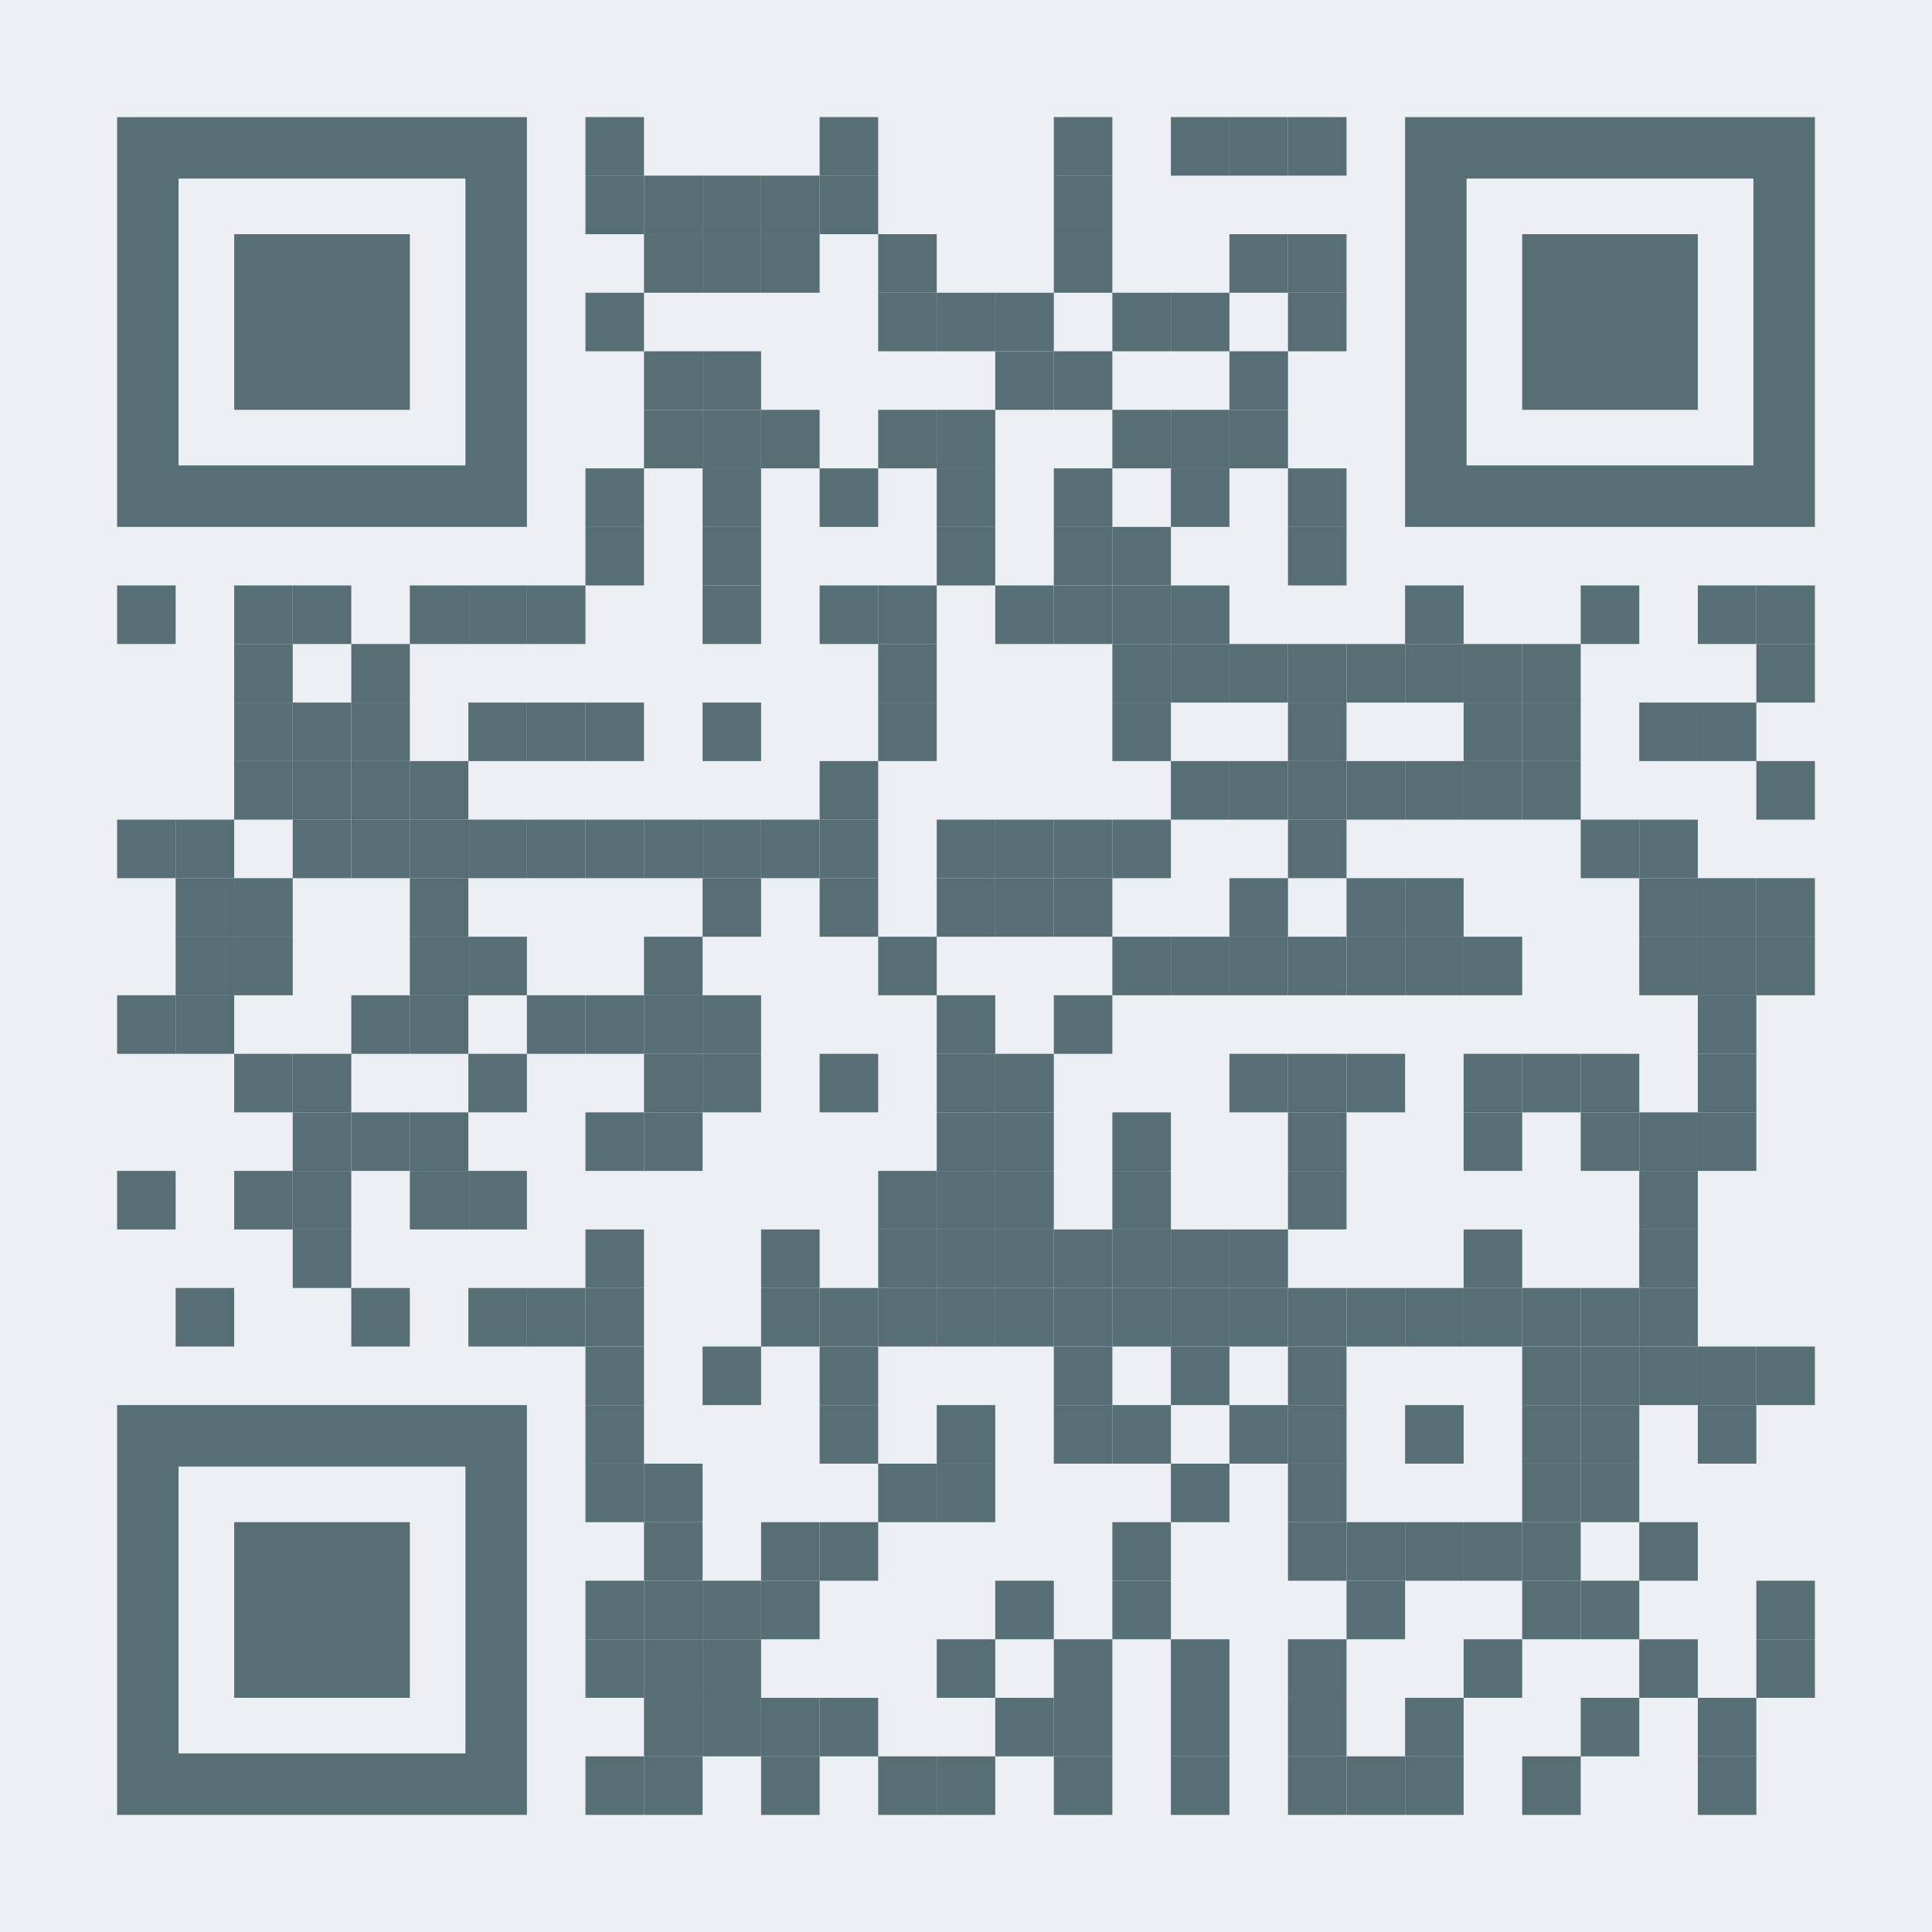 <?xml version="1.0" encoding="utf-8"?>
<!DOCTYPE svg PUBLIC "-//W3C//DTD SVG 1.1//EN" "http://www.w3.org/Graphics/SVG/1.1/DTD/svg11.dtd">
<svg version="1.1" id="Layer_1" xmlns="http://www.w3.org/2000/svg" xmlns:xlink="http://www.w3.org/1999/xlink" x="0px" y="0px"
width="1155px" height="1155px" viewBox="0 0 1155 1155" enable-background="new 0 0 1155 1155" xml:space="preserve">
<rect x="0" y="0" width="1155" height="1155" fill="rgb(236,240,244)" /><g transform="translate(70,70)"><g transform="translate(280,0) scale(0.35,0.35)"><g transform="" style="fill: rgb(88, 110, 117);">
<rect width="100" height="100"/>
</g></g><g transform="translate(420,0) scale(0.35,0.35)"><g transform="" style="fill: rgb(88, 110, 117);">
<rect width="100" height="100"/>
</g></g><g transform="translate(560,0) scale(0.35,0.35)"><g transform="" style="fill: rgb(88, 110, 117);">
<rect width="100" height="100"/>
</g></g><g transform="translate(630,0) scale(0.35,0.35)"><g transform="" style="fill: rgb(88, 110, 117);">
<rect width="100" height="100"/>
</g></g><g transform="translate(665,0) scale(0.35,0.35)"><g transform="" style="fill: rgb(88, 110, 117);">
<rect width="100" height="100"/>
</g></g><g transform="translate(700,0) scale(0.35,0.35)"><g transform="" style="fill: rgb(88, 110, 117);">
<rect width="100" height="100"/>
</g></g><g transform="translate(280,35) scale(0.35,0.35)"><g transform="" style="fill: rgb(88, 110, 117);">
<rect width="100" height="100"/>
</g></g><g transform="translate(315,35) scale(0.35,0.35)"><g transform="" style="fill: rgb(88, 110, 117);">
<rect width="100" height="100"/>
</g></g><g transform="translate(350,35) scale(0.35,0.35)"><g transform="" style="fill: rgb(88, 110, 117);">
<rect width="100" height="100"/>
</g></g><g transform="translate(385,35) scale(0.35,0.35)"><g transform="" style="fill: rgb(88, 110, 117);">
<rect width="100" height="100"/>
</g></g><g transform="translate(420,35) scale(0.35,0.35)"><g transform="" style="fill: rgb(88, 110, 117);">
<rect width="100" height="100"/>
</g></g><g transform="translate(560,35) scale(0.35,0.35)"><g transform="" style="fill: rgb(88, 110, 117);">
<rect width="100" height="100"/>
</g></g><g transform="translate(315,70) scale(0.35,0.35)"><g transform="" style="fill: rgb(88, 110, 117);">
<rect width="100" height="100"/>
</g></g><g transform="translate(350,70) scale(0.35,0.35)"><g transform="" style="fill: rgb(88, 110, 117);">
<rect width="100" height="100"/>
</g></g><g transform="translate(385,70) scale(0.35,0.35)"><g transform="" style="fill: rgb(88, 110, 117);">
<rect width="100" height="100"/>
</g></g><g transform="translate(455,70) scale(0.35,0.35)"><g transform="" style="fill: rgb(88, 110, 117);">
<rect width="100" height="100"/>
</g></g><g transform="translate(560,70) scale(0.35,0.35)"><g transform="" style="fill: rgb(88, 110, 117);">
<rect width="100" height="100"/>
</g></g><g transform="translate(665,70) scale(0.35,0.35)"><g transform="" style="fill: rgb(88, 110, 117);">
<rect width="100" height="100"/>
</g></g><g transform="translate(700,70) scale(0.35,0.35)"><g transform="" style="fill: rgb(88, 110, 117);">
<rect width="100" height="100"/>
</g></g><g transform="translate(280,105) scale(0.35,0.35)"><g transform="" style="fill: rgb(88, 110, 117);">
<rect width="100" height="100"/>
</g></g><g transform="translate(455,105) scale(0.35,0.35)"><g transform="" style="fill: rgb(88, 110, 117);">
<rect width="100" height="100"/>
</g></g><g transform="translate(490,105) scale(0.35,0.35)"><g transform="" style="fill: rgb(88, 110, 117);">
<rect width="100" height="100"/>
</g></g><g transform="translate(525,105) scale(0.35,0.35)"><g transform="" style="fill: rgb(88, 110, 117);">
<rect width="100" height="100"/>
</g></g><g transform="translate(595,105) scale(0.35,0.35)"><g transform="" style="fill: rgb(88, 110, 117);">
<rect width="100" height="100"/>
</g></g><g transform="translate(630,105) scale(0.35,0.35)"><g transform="" style="fill: rgb(88, 110, 117);">
<rect width="100" height="100"/>
</g></g><g transform="translate(700,105) scale(0.35,0.35)"><g transform="" style="fill: rgb(88, 110, 117);">
<rect width="100" height="100"/>
</g></g><g transform="translate(315,140) scale(0.35,0.35)"><g transform="" style="fill: rgb(88, 110, 117);">
<rect width="100" height="100"/>
</g></g><g transform="translate(350,140) scale(0.35,0.35)"><g transform="" style="fill: rgb(88, 110, 117);">
<rect width="100" height="100"/>
</g></g><g transform="translate(525,140) scale(0.35,0.35)"><g transform="" style="fill: rgb(88, 110, 117);">
<rect width="100" height="100"/>
</g></g><g transform="translate(560,140) scale(0.35,0.35)"><g transform="" style="fill: rgb(88, 110, 117);">
<rect width="100" height="100"/>
</g></g><g transform="translate(665,140) scale(0.35,0.35)"><g transform="" style="fill: rgb(88, 110, 117);">
<rect width="100" height="100"/>
</g></g><g transform="translate(315,175) scale(0.35,0.35)"><g transform="" style="fill: rgb(88, 110, 117);">
<rect width="100" height="100"/>
</g></g><g transform="translate(350,175) scale(0.35,0.35)"><g transform="" style="fill: rgb(88, 110, 117);">
<rect width="100" height="100"/>
</g></g><g transform="translate(385,175) scale(0.35,0.35)"><g transform="" style="fill: rgb(88, 110, 117);">
<rect width="100" height="100"/>
</g></g><g transform="translate(455,175) scale(0.35,0.35)"><g transform="" style="fill: rgb(88, 110, 117);">
<rect width="100" height="100"/>
</g></g><g transform="translate(490,175) scale(0.35,0.35)"><g transform="" style="fill: rgb(88, 110, 117);">
<rect width="100" height="100"/>
</g></g><g transform="translate(595,175) scale(0.35,0.35)"><g transform="" style="fill: rgb(88, 110, 117);">
<rect width="100" height="100"/>
</g></g><g transform="translate(630,175) scale(0.35,0.35)"><g transform="" style="fill: rgb(88, 110, 117);">
<rect width="100" height="100"/>
</g></g><g transform="translate(665,175) scale(0.35,0.35)"><g transform="" style="fill: rgb(88, 110, 117);">
<rect width="100" height="100"/>
</g></g><g transform="translate(280,210) scale(0.35,0.35)"><g transform="" style="fill: rgb(88, 110, 117);">
<rect width="100" height="100"/>
</g></g><g transform="translate(350,210) scale(0.35,0.35)"><g transform="" style="fill: rgb(88, 110, 117);">
<rect width="100" height="100"/>
</g></g><g transform="translate(420,210) scale(0.35,0.35)"><g transform="" style="fill: rgb(88, 110, 117);">
<rect width="100" height="100"/>
</g></g><g transform="translate(490,210) scale(0.35,0.35)"><g transform="" style="fill: rgb(88, 110, 117);">
<rect width="100" height="100"/>
</g></g><g transform="translate(560,210) scale(0.35,0.35)"><g transform="" style="fill: rgb(88, 110, 117);">
<rect width="100" height="100"/>
</g></g><g transform="translate(630,210) scale(0.35,0.35)"><g transform="" style="fill: rgb(88, 110, 117);">
<rect width="100" height="100"/>
</g></g><g transform="translate(700,210) scale(0.35,0.35)"><g transform="" style="fill: rgb(88, 110, 117);">
<rect width="100" height="100"/>
</g></g><g transform="translate(280,245) scale(0.35,0.35)"><g transform="" style="fill: rgb(88, 110, 117);">
<rect width="100" height="100"/>
</g></g><g transform="translate(350,245) scale(0.35,0.35)"><g transform="" style="fill: rgb(88, 110, 117);">
<rect width="100" height="100"/>
</g></g><g transform="translate(490,245) scale(0.35,0.35)"><g transform="" style="fill: rgb(88, 110, 117);">
<rect width="100" height="100"/>
</g></g><g transform="translate(560,245) scale(0.35,0.35)"><g transform="" style="fill: rgb(88, 110, 117);">
<rect width="100" height="100"/>
</g></g><g transform="translate(595,245) scale(0.35,0.35)"><g transform="" style="fill: rgb(88, 110, 117);">
<rect width="100" height="100"/>
</g></g><g transform="translate(700,245) scale(0.35,0.35)"><g transform="" style="fill: rgb(88, 110, 117);">
<rect width="100" height="100"/>
</g></g><g transform="translate(0,280) scale(0.35,0.35)"><g transform="" style="fill: rgb(88, 110, 117);">
<rect width="100" height="100"/>
</g></g><g transform="translate(70,280) scale(0.35,0.35)"><g transform="" style="fill: rgb(88, 110, 117);">
<rect width="100" height="100"/>
</g></g><g transform="translate(105,280) scale(0.35,0.35)"><g transform="" style="fill: rgb(88, 110, 117);">
<rect width="100" height="100"/>
</g></g><g transform="translate(175,280) scale(0.35,0.35)"><g transform="" style="fill: rgb(88, 110, 117);">
<rect width="100" height="100"/>
</g></g><g transform="translate(210,280) scale(0.35,0.35)"><g transform="" style="fill: rgb(88, 110, 117);">
<rect width="100" height="100"/>
</g></g><g transform="translate(245,280) scale(0.35,0.35)"><g transform="" style="fill: rgb(88, 110, 117);">
<rect width="100" height="100"/>
</g></g><g transform="translate(350,280) scale(0.35,0.35)"><g transform="" style="fill: rgb(88, 110, 117);">
<rect width="100" height="100"/>
</g></g><g transform="translate(420,280) scale(0.35,0.35)"><g transform="" style="fill: rgb(88, 110, 117);">
<rect width="100" height="100"/>
</g></g><g transform="translate(455,280) scale(0.35,0.35)"><g transform="" style="fill: rgb(88, 110, 117);">
<rect width="100" height="100"/>
</g></g><g transform="translate(525,280) scale(0.35,0.35)"><g transform="" style="fill: rgb(88, 110, 117);">
<rect width="100" height="100"/>
</g></g><g transform="translate(560,280) scale(0.35,0.35)"><g transform="" style="fill: rgb(88, 110, 117);">
<rect width="100" height="100"/>
</g></g><g transform="translate(595,280) scale(0.35,0.35)"><g transform="" style="fill: rgb(88, 110, 117);">
<rect width="100" height="100"/>
</g></g><g transform="translate(630,280) scale(0.35,0.35)"><g transform="" style="fill: rgb(88, 110, 117);">
<rect width="100" height="100"/>
</g></g><g transform="translate(770,280) scale(0.35,0.35)"><g transform="" style="fill: rgb(88, 110, 117);">
<rect width="100" height="100"/>
</g></g><g transform="translate(875,280) scale(0.35,0.35)"><g transform="" style="fill: rgb(88, 110, 117);">
<rect width="100" height="100"/>
</g></g><g transform="translate(945,280) scale(0.35,0.35)"><g transform="" style="fill: rgb(88, 110, 117);">
<rect width="100" height="100"/>
</g></g><g transform="translate(980,280) scale(0.35,0.35)"><g transform="" style="fill: rgb(88, 110, 117);">
<rect width="100" height="100"/>
</g></g><g transform="translate(70,315) scale(0.35,0.35)"><g transform="" style="fill: rgb(88, 110, 117);">
<rect width="100" height="100"/>
</g></g><g transform="translate(140,315) scale(0.35,0.35)"><g transform="" style="fill: rgb(88, 110, 117);">
<rect width="100" height="100"/>
</g></g><g transform="translate(455,315) scale(0.35,0.35)"><g transform="" style="fill: rgb(88, 110, 117);">
<rect width="100" height="100"/>
</g></g><g transform="translate(595,315) scale(0.35,0.35)"><g transform="" style="fill: rgb(88, 110, 117);">
<rect width="100" height="100"/>
</g></g><g transform="translate(630,315) scale(0.35,0.35)"><g transform="" style="fill: rgb(88, 110, 117);">
<rect width="100" height="100"/>
</g></g><g transform="translate(665,315) scale(0.35,0.35)"><g transform="" style="fill: rgb(88, 110, 117);">
<rect width="100" height="100"/>
</g></g><g transform="translate(700,315) scale(0.35,0.35)"><g transform="" style="fill: rgb(88, 110, 117);">
<rect width="100" height="100"/>
</g></g><g transform="translate(735,315) scale(0.35,0.35)"><g transform="" style="fill: rgb(88, 110, 117);">
<rect width="100" height="100"/>
</g></g><g transform="translate(770,315) scale(0.35,0.35)"><g transform="" style="fill: rgb(88, 110, 117);">
<rect width="100" height="100"/>
</g></g><g transform="translate(805,315) scale(0.35,0.35)"><g transform="" style="fill: rgb(88, 110, 117);">
<rect width="100" height="100"/>
</g></g><g transform="translate(840,315) scale(0.35,0.35)"><g transform="" style="fill: rgb(88, 110, 117);">
<rect width="100" height="100"/>
</g></g><g transform="translate(980,315) scale(0.35,0.35)"><g transform="" style="fill: rgb(88, 110, 117);">
<rect width="100" height="100"/>
</g></g><g transform="translate(70,350) scale(0.35,0.35)"><g transform="" style="fill: rgb(88, 110, 117);">
<rect width="100" height="100"/>
</g></g><g transform="translate(105,350) scale(0.35,0.35)"><g transform="" style="fill: rgb(88, 110, 117);">
<rect width="100" height="100"/>
</g></g><g transform="translate(140,350) scale(0.35,0.35)"><g transform="" style="fill: rgb(88, 110, 117);">
<rect width="100" height="100"/>
</g></g><g transform="translate(210,350) scale(0.35,0.35)"><g transform="" style="fill: rgb(88, 110, 117);">
<rect width="100" height="100"/>
</g></g><g transform="translate(245,350) scale(0.35,0.35)"><g transform="" style="fill: rgb(88, 110, 117);">
<rect width="100" height="100"/>
</g></g><g transform="translate(280,350) scale(0.35,0.35)"><g transform="" style="fill: rgb(88, 110, 117);">
<rect width="100" height="100"/>
</g></g><g transform="translate(350,350) scale(0.35,0.35)"><g transform="" style="fill: rgb(88, 110, 117);">
<rect width="100" height="100"/>
</g></g><g transform="translate(455,350) scale(0.35,0.35)"><g transform="" style="fill: rgb(88, 110, 117);">
<rect width="100" height="100"/>
</g></g><g transform="translate(595,350) scale(0.35,0.35)"><g transform="" style="fill: rgb(88, 110, 117);">
<rect width="100" height="100"/>
</g></g><g transform="translate(700,350) scale(0.35,0.35)"><g transform="" style="fill: rgb(88, 110, 117);">
<rect width="100" height="100"/>
</g></g><g transform="translate(805,350) scale(0.35,0.35)"><g transform="" style="fill: rgb(88, 110, 117);">
<rect width="100" height="100"/>
</g></g><g transform="translate(840,350) scale(0.35,0.35)"><g transform="" style="fill: rgb(88, 110, 117);">
<rect width="100" height="100"/>
</g></g><g transform="translate(910,350) scale(0.35,0.35)"><g transform="" style="fill: rgb(88, 110, 117);">
<rect width="100" height="100"/>
</g></g><g transform="translate(945,350) scale(0.35,0.35)"><g transform="" style="fill: rgb(88, 110, 117);">
<rect width="100" height="100"/>
</g></g><g transform="translate(70,385) scale(0.35,0.35)"><g transform="" style="fill: rgb(88, 110, 117);">
<rect width="100" height="100"/>
</g></g><g transform="translate(105,385) scale(0.35,0.35)"><g transform="" style="fill: rgb(88, 110, 117);">
<rect width="100" height="100"/>
</g></g><g transform="translate(140,385) scale(0.35,0.35)"><g transform="" style="fill: rgb(88, 110, 117);">
<rect width="100" height="100"/>
</g></g><g transform="translate(175,385) scale(0.35,0.35)"><g transform="" style="fill: rgb(88, 110, 117);">
<rect width="100" height="100"/>
</g></g><g transform="translate(420,385) scale(0.35,0.35)"><g transform="" style="fill: rgb(88, 110, 117);">
<rect width="100" height="100"/>
</g></g><g transform="translate(630,385) scale(0.35,0.35)"><g transform="" style="fill: rgb(88, 110, 117);">
<rect width="100" height="100"/>
</g></g><g transform="translate(665,385) scale(0.35,0.35)"><g transform="" style="fill: rgb(88, 110, 117);">
<rect width="100" height="100"/>
</g></g><g transform="translate(700,385) scale(0.35,0.35)"><g transform="" style="fill: rgb(88, 110, 117);">
<rect width="100" height="100"/>
</g></g><g transform="translate(735,385) scale(0.35,0.35)"><g transform="" style="fill: rgb(88, 110, 117);">
<rect width="100" height="100"/>
</g></g><g transform="translate(770,385) scale(0.35,0.35)"><g transform="" style="fill: rgb(88, 110, 117);">
<rect width="100" height="100"/>
</g></g><g transform="translate(805,385) scale(0.35,0.35)"><g transform="" style="fill: rgb(88, 110, 117);">
<rect width="100" height="100"/>
</g></g><g transform="translate(840,385) scale(0.35,0.35)"><g transform="" style="fill: rgb(88, 110, 117);">
<rect width="100" height="100"/>
</g></g><g transform="translate(980,385) scale(0.35,0.35)"><g transform="" style="fill: rgb(88, 110, 117);">
<rect width="100" height="100"/>
</g></g><g transform="translate(0,420) scale(0.35,0.35)"><g transform="" style="fill: rgb(88, 110, 117);">
<rect width="100" height="100"/>
</g></g><g transform="translate(35,420) scale(0.35,0.35)"><g transform="" style="fill: rgb(88, 110, 117);">
<rect width="100" height="100"/>
</g></g><g transform="translate(105,420) scale(0.35,0.35)"><g transform="" style="fill: rgb(88, 110, 117);">
<rect width="100" height="100"/>
</g></g><g transform="translate(140,420) scale(0.35,0.35)"><g transform="" style="fill: rgb(88, 110, 117);">
<rect width="100" height="100"/>
</g></g><g transform="translate(175,420) scale(0.35,0.35)"><g transform="" style="fill: rgb(88, 110, 117);">
<rect width="100" height="100"/>
</g></g><g transform="translate(210,420) scale(0.35,0.35)"><g transform="" style="fill: rgb(88, 110, 117);">
<rect width="100" height="100"/>
</g></g><g transform="translate(245,420) scale(0.35,0.35)"><g transform="" style="fill: rgb(88, 110, 117);">
<rect width="100" height="100"/>
</g></g><g transform="translate(280,420) scale(0.35,0.35)"><g transform="" style="fill: rgb(88, 110, 117);">
<rect width="100" height="100"/>
</g></g><g transform="translate(315,420) scale(0.35,0.35)"><g transform="" style="fill: rgb(88, 110, 117);">
<rect width="100" height="100"/>
</g></g><g transform="translate(350,420) scale(0.35,0.35)"><g transform="" style="fill: rgb(88, 110, 117);">
<rect width="100" height="100"/>
</g></g><g transform="translate(385,420) scale(0.35,0.35)"><g transform="" style="fill: rgb(88, 110, 117);">
<rect width="100" height="100"/>
</g></g><g transform="translate(420,420) scale(0.35,0.35)"><g transform="" style="fill: rgb(88, 110, 117);">
<rect width="100" height="100"/>
</g></g><g transform="translate(490,420) scale(0.35,0.35)"><g transform="" style="fill: rgb(88, 110, 117);">
<rect width="100" height="100"/>
</g></g><g transform="translate(525,420) scale(0.35,0.35)"><g transform="" style="fill: rgb(88, 110, 117);">
<rect width="100" height="100"/>
</g></g><g transform="translate(560,420) scale(0.35,0.35)"><g transform="" style="fill: rgb(88, 110, 117);">
<rect width="100" height="100"/>
</g></g><g transform="translate(595,420) scale(0.35,0.35)"><g transform="" style="fill: rgb(88, 110, 117);">
<rect width="100" height="100"/>
</g></g><g transform="translate(700,420) scale(0.35,0.35)"><g transform="" style="fill: rgb(88, 110, 117);">
<rect width="100" height="100"/>
</g></g><g transform="translate(875,420) scale(0.35,0.35)"><g transform="" style="fill: rgb(88, 110, 117);">
<rect width="100" height="100"/>
</g></g><g transform="translate(910,420) scale(0.35,0.35)"><g transform="" style="fill: rgb(88, 110, 117);">
<rect width="100" height="100"/>
</g></g><g transform="translate(35,455) scale(0.35,0.35)"><g transform="" style="fill: rgb(88, 110, 117);">
<rect width="100" height="100"/>
</g></g><g transform="translate(70,455) scale(0.35,0.35)"><g transform="" style="fill: rgb(88, 110, 117);">
<rect width="100" height="100"/>
</g></g><g transform="translate(175,455) scale(0.35,0.35)"><g transform="" style="fill: rgb(88, 110, 117);">
<rect width="100" height="100"/>
</g></g><g transform="translate(350,455) scale(0.35,0.35)"><g transform="" style="fill: rgb(88, 110, 117);">
<rect width="100" height="100"/>
</g></g><g transform="translate(420,455) scale(0.35,0.35)"><g transform="" style="fill: rgb(88, 110, 117);">
<rect width="100" height="100"/>
</g></g><g transform="translate(490,455) scale(0.35,0.35)"><g transform="" style="fill: rgb(88, 110, 117);">
<rect width="100" height="100"/>
</g></g><g transform="translate(525,455) scale(0.35,0.35)"><g transform="" style="fill: rgb(88, 110, 117);">
<rect width="100" height="100"/>
</g></g><g transform="translate(560,455) scale(0.35,0.35)"><g transform="" style="fill: rgb(88, 110, 117);">
<rect width="100" height="100"/>
</g></g><g transform="translate(665,455) scale(0.35,0.35)"><g transform="" style="fill: rgb(88, 110, 117);">
<rect width="100" height="100"/>
</g></g><g transform="translate(735,455) scale(0.35,0.35)"><g transform="" style="fill: rgb(88, 110, 117);">
<rect width="100" height="100"/>
</g></g><g transform="translate(770,455) scale(0.35,0.35)"><g transform="" style="fill: rgb(88, 110, 117);">
<rect width="100" height="100"/>
</g></g><g transform="translate(910,455) scale(0.35,0.35)"><g transform="" style="fill: rgb(88, 110, 117);">
<rect width="100" height="100"/>
</g></g><g transform="translate(945,455) scale(0.35,0.35)"><g transform="" style="fill: rgb(88, 110, 117);">
<rect width="100" height="100"/>
</g></g><g transform="translate(980,455) scale(0.35,0.35)"><g transform="" style="fill: rgb(88, 110, 117);">
<rect width="100" height="100"/>
</g></g><g transform="translate(35,490) scale(0.35,0.35)"><g transform="" style="fill: rgb(88, 110, 117);">
<rect width="100" height="100"/>
</g></g><g transform="translate(70,490) scale(0.35,0.35)"><g transform="" style="fill: rgb(88, 110, 117);">
<rect width="100" height="100"/>
</g></g><g transform="translate(175,490) scale(0.35,0.35)"><g transform="" style="fill: rgb(88, 110, 117);">
<rect width="100" height="100"/>
</g></g><g transform="translate(210,490) scale(0.35,0.35)"><g transform="" style="fill: rgb(88, 110, 117);">
<rect width="100" height="100"/>
</g></g><g transform="translate(315,490) scale(0.35,0.35)"><g transform="" style="fill: rgb(88, 110, 117);">
<rect width="100" height="100"/>
</g></g><g transform="translate(455,490) scale(0.35,0.35)"><g transform="" style="fill: rgb(88, 110, 117);">
<rect width="100" height="100"/>
</g></g><g transform="translate(595,490) scale(0.35,0.35)"><g transform="" style="fill: rgb(88, 110, 117);">
<rect width="100" height="100"/>
</g></g><g transform="translate(630,490) scale(0.35,0.35)"><g transform="" style="fill: rgb(88, 110, 117);">
<rect width="100" height="100"/>
</g></g><g transform="translate(665,490) scale(0.35,0.35)"><g transform="" style="fill: rgb(88, 110, 117);">
<rect width="100" height="100"/>
</g></g><g transform="translate(700,490) scale(0.35,0.35)"><g transform="" style="fill: rgb(88, 110, 117);">
<rect width="100" height="100"/>
</g></g><g transform="translate(735,490) scale(0.35,0.35)"><g transform="" style="fill: rgb(88, 110, 117);">
<rect width="100" height="100"/>
</g></g><g transform="translate(770,490) scale(0.35,0.35)"><g transform="" style="fill: rgb(88, 110, 117);">
<rect width="100" height="100"/>
</g></g><g transform="translate(805,490) scale(0.35,0.35)"><g transform="" style="fill: rgb(88, 110, 117);">
<rect width="100" height="100"/>
</g></g><g transform="translate(910,490) scale(0.35,0.35)"><g transform="" style="fill: rgb(88, 110, 117);">
<rect width="100" height="100"/>
</g></g><g transform="translate(945,490) scale(0.35,0.35)"><g transform="" style="fill: rgb(88, 110, 117);">
<rect width="100" height="100"/>
</g></g><g transform="translate(980,490) scale(0.35,0.35)"><g transform="" style="fill: rgb(88, 110, 117);">
<rect width="100" height="100"/>
</g></g><g transform="translate(0,525) scale(0.35,0.35)"><g transform="" style="fill: rgb(88, 110, 117);">
<rect width="100" height="100"/>
</g></g><g transform="translate(35,525) scale(0.35,0.35)"><g transform="" style="fill: rgb(88, 110, 117);">
<rect width="100" height="100"/>
</g></g><g transform="translate(140,525) scale(0.35,0.35)"><g transform="" style="fill: rgb(88, 110, 117);">
<rect width="100" height="100"/>
</g></g><g transform="translate(175,525) scale(0.35,0.35)"><g transform="" style="fill: rgb(88, 110, 117);">
<rect width="100" height="100"/>
</g></g><g transform="translate(245,525) scale(0.35,0.35)"><g transform="" style="fill: rgb(88, 110, 117);">
<rect width="100" height="100"/>
</g></g><g transform="translate(280,525) scale(0.35,0.35)"><g transform="" style="fill: rgb(88, 110, 117);">
<rect width="100" height="100"/>
</g></g><g transform="translate(315,525) scale(0.35,0.35)"><g transform="" style="fill: rgb(88, 110, 117);">
<rect width="100" height="100"/>
</g></g><g transform="translate(350,525) scale(0.35,0.35)"><g transform="" style="fill: rgb(88, 110, 117);">
<rect width="100" height="100"/>
</g></g><g transform="translate(490,525) scale(0.35,0.35)"><g transform="" style="fill: rgb(88, 110, 117);">
<rect width="100" height="100"/>
</g></g><g transform="translate(560,525) scale(0.35,0.35)"><g transform="" style="fill: rgb(88, 110, 117);">
<rect width="100" height="100"/>
</g></g><g transform="translate(945,525) scale(0.35,0.35)"><g transform="" style="fill: rgb(88, 110, 117);">
<rect width="100" height="100"/>
</g></g><g transform="translate(70,560) scale(0.35,0.35)"><g transform="" style="fill: rgb(88, 110, 117);">
<rect width="100" height="100"/>
</g></g><g transform="translate(105,560) scale(0.35,0.35)"><g transform="" style="fill: rgb(88, 110, 117);">
<rect width="100" height="100"/>
</g></g><g transform="translate(210,560) scale(0.35,0.35)"><g transform="" style="fill: rgb(88, 110, 117);">
<rect width="100" height="100"/>
</g></g><g transform="translate(315,560) scale(0.35,0.35)"><g transform="" style="fill: rgb(88, 110, 117);">
<rect width="100" height="100"/>
</g></g><g transform="translate(350,560) scale(0.35,0.35)"><g transform="" style="fill: rgb(88, 110, 117);">
<rect width="100" height="100"/>
</g></g><g transform="translate(420,560) scale(0.35,0.35)"><g transform="" style="fill: rgb(88, 110, 117);">
<rect width="100" height="100"/>
</g></g><g transform="translate(490,560) scale(0.35,0.35)"><g transform="" style="fill: rgb(88, 110, 117);">
<rect width="100" height="100"/>
</g></g><g transform="translate(525,560) scale(0.35,0.35)"><g transform="" style="fill: rgb(88, 110, 117);">
<rect width="100" height="100"/>
</g></g><g transform="translate(665,560) scale(0.35,0.35)"><g transform="" style="fill: rgb(88, 110, 117);">
<rect width="100" height="100"/>
</g></g><g transform="translate(700,560) scale(0.35,0.35)"><g transform="" style="fill: rgb(88, 110, 117);">
<rect width="100" height="100"/>
</g></g><g transform="translate(735,560) scale(0.35,0.35)"><g transform="" style="fill: rgb(88, 110, 117);">
<rect width="100" height="100"/>
</g></g><g transform="translate(805,560) scale(0.35,0.35)"><g transform="" style="fill: rgb(88, 110, 117);">
<rect width="100" height="100"/>
</g></g><g transform="translate(840,560) scale(0.35,0.35)"><g transform="" style="fill: rgb(88, 110, 117);">
<rect width="100" height="100"/>
</g></g><g transform="translate(875,560) scale(0.35,0.35)"><g transform="" style="fill: rgb(88, 110, 117);">
<rect width="100" height="100"/>
</g></g><g transform="translate(945,560) scale(0.35,0.35)"><g transform="" style="fill: rgb(88, 110, 117);">
<rect width="100" height="100"/>
</g></g><g transform="translate(105,595) scale(0.35,0.35)"><g transform="" style="fill: rgb(88, 110, 117);">
<rect width="100" height="100"/>
</g></g><g transform="translate(140,595) scale(0.35,0.35)"><g transform="" style="fill: rgb(88, 110, 117);">
<rect width="100" height="100"/>
</g></g><g transform="translate(175,595) scale(0.35,0.35)"><g transform="" style="fill: rgb(88, 110, 117);">
<rect width="100" height="100"/>
</g></g><g transform="translate(280,595) scale(0.35,0.35)"><g transform="" style="fill: rgb(88, 110, 117);">
<rect width="100" height="100"/>
</g></g><g transform="translate(315,595) scale(0.35,0.35)"><g transform="" style="fill: rgb(88, 110, 117);">
<rect width="100" height="100"/>
</g></g><g transform="translate(490,595) scale(0.35,0.35)"><g transform="" style="fill: rgb(88, 110, 117);">
<rect width="100" height="100"/>
</g></g><g transform="translate(525,595) scale(0.35,0.35)"><g transform="" style="fill: rgb(88, 110, 117);">
<rect width="100" height="100"/>
</g></g><g transform="translate(595,595) scale(0.35,0.35)"><g transform="" style="fill: rgb(88, 110, 117);">
<rect width="100" height="100"/>
</g></g><g transform="translate(700,595) scale(0.35,0.35)"><g transform="" style="fill: rgb(88, 110, 117);">
<rect width="100" height="100"/>
</g></g><g transform="translate(805,595) scale(0.35,0.35)"><g transform="" style="fill: rgb(88, 110, 117);">
<rect width="100" height="100"/>
</g></g><g transform="translate(875,595) scale(0.35,0.35)"><g transform="" style="fill: rgb(88, 110, 117);">
<rect width="100" height="100"/>
</g></g><g transform="translate(910,595) scale(0.35,0.35)"><g transform="" style="fill: rgb(88, 110, 117);">
<rect width="100" height="100"/>
</g></g><g transform="translate(945,595) scale(0.35,0.35)"><g transform="" style="fill: rgb(88, 110, 117);">
<rect width="100" height="100"/>
</g></g><g transform="translate(0,630) scale(0.35,0.35)"><g transform="" style="fill: rgb(88, 110, 117);">
<rect width="100" height="100"/>
</g></g><g transform="translate(70,630) scale(0.35,0.35)"><g transform="" style="fill: rgb(88, 110, 117);">
<rect width="100" height="100"/>
</g></g><g transform="translate(105,630) scale(0.35,0.35)"><g transform="" style="fill: rgb(88, 110, 117);">
<rect width="100" height="100"/>
</g></g><g transform="translate(175,630) scale(0.35,0.35)"><g transform="" style="fill: rgb(88, 110, 117);">
<rect width="100" height="100"/>
</g></g><g transform="translate(210,630) scale(0.35,0.35)"><g transform="" style="fill: rgb(88, 110, 117);">
<rect width="100" height="100"/>
</g></g><g transform="translate(455,630) scale(0.35,0.35)"><g transform="" style="fill: rgb(88, 110, 117);">
<rect width="100" height="100"/>
</g></g><g transform="translate(490,630) scale(0.35,0.35)"><g transform="" style="fill: rgb(88, 110, 117);">
<rect width="100" height="100"/>
</g></g><g transform="translate(525,630) scale(0.35,0.35)"><g transform="" style="fill: rgb(88, 110, 117);">
<rect width="100" height="100"/>
</g></g><g transform="translate(595,630) scale(0.35,0.35)"><g transform="" style="fill: rgb(88, 110, 117);">
<rect width="100" height="100"/>
</g></g><g transform="translate(700,630) scale(0.35,0.35)"><g transform="" style="fill: rgb(88, 110, 117);">
<rect width="100" height="100"/>
</g></g><g transform="translate(910,630) scale(0.35,0.35)"><g transform="" style="fill: rgb(88, 110, 117);">
<rect width="100" height="100"/>
</g></g><g transform="translate(105,665) scale(0.35,0.35)"><g transform="" style="fill: rgb(88, 110, 117);">
<rect width="100" height="100"/>
</g></g><g transform="translate(280,665) scale(0.35,0.35)"><g transform="" style="fill: rgb(88, 110, 117);">
<rect width="100" height="100"/>
</g></g><g transform="translate(385,665) scale(0.35,0.35)"><g transform="" style="fill: rgb(88, 110, 117);">
<rect width="100" height="100"/>
</g></g><g transform="translate(455,665) scale(0.35,0.35)"><g transform="" style="fill: rgb(88, 110, 117);">
<rect width="100" height="100"/>
</g></g><g transform="translate(490,665) scale(0.35,0.35)"><g transform="" style="fill: rgb(88, 110, 117);">
<rect width="100" height="100"/>
</g></g><g transform="translate(525,665) scale(0.35,0.35)"><g transform="" style="fill: rgb(88, 110, 117);">
<rect width="100" height="100"/>
</g></g><g transform="translate(560,665) scale(0.35,0.35)"><g transform="" style="fill: rgb(88, 110, 117);">
<rect width="100" height="100"/>
</g></g><g transform="translate(595,665) scale(0.35,0.35)"><g transform="" style="fill: rgb(88, 110, 117);">
<rect width="100" height="100"/>
</g></g><g transform="translate(630,665) scale(0.35,0.35)"><g transform="" style="fill: rgb(88, 110, 117);">
<rect width="100" height="100"/>
</g></g><g transform="translate(665,665) scale(0.35,0.35)"><g transform="" style="fill: rgb(88, 110, 117);">
<rect width="100" height="100"/>
</g></g><g transform="translate(805,665) scale(0.35,0.35)"><g transform="" style="fill: rgb(88, 110, 117);">
<rect width="100" height="100"/>
</g></g><g transform="translate(910,665) scale(0.35,0.35)"><g transform="" style="fill: rgb(88, 110, 117);">
<rect width="100" height="100"/>
</g></g><g transform="translate(35,700) scale(0.35,0.35)"><g transform="" style="fill: rgb(88, 110, 117);">
<rect width="100" height="100"/>
</g></g><g transform="translate(140,700) scale(0.35,0.35)"><g transform="" style="fill: rgb(88, 110, 117);">
<rect width="100" height="100"/>
</g></g><g transform="translate(210,700) scale(0.35,0.35)"><g transform="" style="fill: rgb(88, 110, 117);">
<rect width="100" height="100"/>
</g></g><g transform="translate(245,700) scale(0.35,0.35)"><g transform="" style="fill: rgb(88, 110, 117);">
<rect width="100" height="100"/>
</g></g><g transform="translate(280,700) scale(0.35,0.35)"><g transform="" style="fill: rgb(88, 110, 117);">
<rect width="100" height="100"/>
</g></g><g transform="translate(385,700) scale(0.35,0.35)"><g transform="" style="fill: rgb(88, 110, 117);">
<rect width="100" height="100"/>
</g></g><g transform="translate(420,700) scale(0.35,0.35)"><g transform="" style="fill: rgb(88, 110, 117);">
<rect width="100" height="100"/>
</g></g><g transform="translate(455,700) scale(0.35,0.35)"><g transform="" style="fill: rgb(88, 110, 117);">
<rect width="100" height="100"/>
</g></g><g transform="translate(490,700) scale(0.35,0.35)"><g transform="" style="fill: rgb(88, 110, 117);">
<rect width="100" height="100"/>
</g></g><g transform="translate(525,700) scale(0.35,0.35)"><g transform="" style="fill: rgb(88, 110, 117);">
<rect width="100" height="100"/>
</g></g><g transform="translate(560,700) scale(0.35,0.35)"><g transform="" style="fill: rgb(88, 110, 117);">
<rect width="100" height="100"/>
</g></g><g transform="translate(595,700) scale(0.35,0.35)"><g transform="" style="fill: rgb(88, 110, 117);">
<rect width="100" height="100"/>
</g></g><g transform="translate(630,700) scale(0.35,0.35)"><g transform="" style="fill: rgb(88, 110, 117);">
<rect width="100" height="100"/>
</g></g><g transform="translate(665,700) scale(0.35,0.35)"><g transform="" style="fill: rgb(88, 110, 117);">
<rect width="100" height="100"/>
</g></g><g transform="translate(700,700) scale(0.35,0.35)"><g transform="" style="fill: rgb(88, 110, 117);">
<rect width="100" height="100"/>
</g></g><g transform="translate(735,700) scale(0.35,0.35)"><g transform="" style="fill: rgb(88, 110, 117);">
<rect width="100" height="100"/>
</g></g><g transform="translate(770,700) scale(0.35,0.35)"><g transform="" style="fill: rgb(88, 110, 117);">
<rect width="100" height="100"/>
</g></g><g transform="translate(805,700) scale(0.35,0.35)"><g transform="" style="fill: rgb(88, 110, 117);">
<rect width="100" height="100"/>
</g></g><g transform="translate(840,700) scale(0.35,0.35)"><g transform="" style="fill: rgb(88, 110, 117);">
<rect width="100" height="100"/>
</g></g><g transform="translate(875,700) scale(0.35,0.35)"><g transform="" style="fill: rgb(88, 110, 117);">
<rect width="100" height="100"/>
</g></g><g transform="translate(910,700) scale(0.35,0.35)"><g transform="" style="fill: rgb(88, 110, 117);">
<rect width="100" height="100"/>
</g></g><g transform="translate(280,735) scale(0.35,0.35)"><g transform="" style="fill: rgb(88, 110, 117);">
<rect width="100" height="100"/>
</g></g><g transform="translate(350,735) scale(0.35,0.35)"><g transform="" style="fill: rgb(88, 110, 117);">
<rect width="100" height="100"/>
</g></g><g transform="translate(420,735) scale(0.35,0.35)"><g transform="" style="fill: rgb(88, 110, 117);">
<rect width="100" height="100"/>
</g></g><g transform="translate(560,735) scale(0.35,0.35)"><g transform="" style="fill: rgb(88, 110, 117);">
<rect width="100" height="100"/>
</g></g><g transform="translate(630,735) scale(0.35,0.35)"><g transform="" style="fill: rgb(88, 110, 117);">
<rect width="100" height="100"/>
</g></g><g transform="translate(700,735) scale(0.35,0.35)"><g transform="" style="fill: rgb(88, 110, 117);">
<rect width="100" height="100"/>
</g></g><g transform="translate(840,735) scale(0.35,0.35)"><g transform="" style="fill: rgb(88, 110, 117);">
<rect width="100" height="100"/>
</g></g><g transform="translate(875,735) scale(0.35,0.35)"><g transform="" style="fill: rgb(88, 110, 117);">
<rect width="100" height="100"/>
</g></g><g transform="translate(910,735) scale(0.35,0.35)"><g transform="" style="fill: rgb(88, 110, 117);">
<rect width="100" height="100"/>
</g></g><g transform="translate(945,735) scale(0.35,0.35)"><g transform="" style="fill: rgb(88, 110, 117);">
<rect width="100" height="100"/>
</g></g><g transform="translate(980,735) scale(0.35,0.35)"><g transform="" style="fill: rgb(88, 110, 117);">
<rect width="100" height="100"/>
</g></g><g transform="translate(280,770) scale(0.35,0.35)"><g transform="" style="fill: rgb(88, 110, 117);">
<rect width="100" height="100"/>
</g></g><g transform="translate(420,770) scale(0.35,0.35)"><g transform="" style="fill: rgb(88, 110, 117);">
<rect width="100" height="100"/>
</g></g><g transform="translate(490,770) scale(0.35,0.35)"><g transform="" style="fill: rgb(88, 110, 117);">
<rect width="100" height="100"/>
</g></g><g transform="translate(560,770) scale(0.35,0.35)"><g transform="" style="fill: rgb(88, 110, 117);">
<rect width="100" height="100"/>
</g></g><g transform="translate(595,770) scale(0.35,0.35)"><g transform="" style="fill: rgb(88, 110, 117);">
<rect width="100" height="100"/>
</g></g><g transform="translate(665,770) scale(0.35,0.35)"><g transform="" style="fill: rgb(88, 110, 117);">
<rect width="100" height="100"/>
</g></g><g transform="translate(700,770) scale(0.35,0.35)"><g transform="" style="fill: rgb(88, 110, 117);">
<rect width="100" height="100"/>
</g></g><g transform="translate(770,770) scale(0.35,0.35)"><g transform="" style="fill: rgb(88, 110, 117);">
<rect width="100" height="100"/>
</g></g><g transform="translate(840,770) scale(0.35,0.35)"><g transform="" style="fill: rgb(88, 110, 117);">
<rect width="100" height="100"/>
</g></g><g transform="translate(875,770) scale(0.35,0.35)"><g transform="" style="fill: rgb(88, 110, 117);">
<rect width="100" height="100"/>
</g></g><g transform="translate(945,770) scale(0.35,0.35)"><g transform="" style="fill: rgb(88, 110, 117);">
<rect width="100" height="100"/>
</g></g><g transform="translate(280,805) scale(0.35,0.35)"><g transform="" style="fill: rgb(88, 110, 117);">
<rect width="100" height="100"/>
</g></g><g transform="translate(315,805) scale(0.35,0.35)"><g transform="" style="fill: rgb(88, 110, 117);">
<rect width="100" height="100"/>
</g></g><g transform="translate(455,805) scale(0.35,0.35)"><g transform="" style="fill: rgb(88, 110, 117);">
<rect width="100" height="100"/>
</g></g><g transform="translate(490,805) scale(0.35,0.35)"><g transform="" style="fill: rgb(88, 110, 117);">
<rect width="100" height="100"/>
</g></g><g transform="translate(630,805) scale(0.35,0.35)"><g transform="" style="fill: rgb(88, 110, 117);">
<rect width="100" height="100"/>
</g></g><g transform="translate(700,805) scale(0.35,0.35)"><g transform="" style="fill: rgb(88, 110, 117);">
<rect width="100" height="100"/>
</g></g><g transform="translate(840,805) scale(0.35,0.35)"><g transform="" style="fill: rgb(88, 110, 117);">
<rect width="100" height="100"/>
</g></g><g transform="translate(875,805) scale(0.35,0.35)"><g transform="" style="fill: rgb(88, 110, 117);">
<rect width="100" height="100"/>
</g></g><g transform="translate(315,840) scale(0.35,0.35)"><g transform="" style="fill: rgb(88, 110, 117);">
<rect width="100" height="100"/>
</g></g><g transform="translate(385,840) scale(0.35,0.35)"><g transform="" style="fill: rgb(88, 110, 117);">
<rect width="100" height="100"/>
</g></g><g transform="translate(420,840) scale(0.35,0.35)"><g transform="" style="fill: rgb(88, 110, 117);">
<rect width="100" height="100"/>
</g></g><g transform="translate(595,840) scale(0.35,0.35)"><g transform="" style="fill: rgb(88, 110, 117);">
<rect width="100" height="100"/>
</g></g><g transform="translate(700,840) scale(0.35,0.35)"><g transform="" style="fill: rgb(88, 110, 117);">
<rect width="100" height="100"/>
</g></g><g transform="translate(735,840) scale(0.35,0.35)"><g transform="" style="fill: rgb(88, 110, 117);">
<rect width="100" height="100"/>
</g></g><g transform="translate(770,840) scale(0.35,0.35)"><g transform="" style="fill: rgb(88, 110, 117);">
<rect width="100" height="100"/>
</g></g><g transform="translate(805,840) scale(0.35,0.35)"><g transform="" style="fill: rgb(88, 110, 117);">
<rect width="100" height="100"/>
</g></g><g transform="translate(840,840) scale(0.35,0.35)"><g transform="" style="fill: rgb(88, 110, 117);">
<rect width="100" height="100"/>
</g></g><g transform="translate(910,840) scale(0.35,0.35)"><g transform="" style="fill: rgb(88, 110, 117);">
<rect width="100" height="100"/>
</g></g><g transform="translate(280,875) scale(0.35,0.35)"><g transform="" style="fill: rgb(88, 110, 117);">
<rect width="100" height="100"/>
</g></g><g transform="translate(315,875) scale(0.35,0.35)"><g transform="" style="fill: rgb(88, 110, 117);">
<rect width="100" height="100"/>
</g></g><g transform="translate(350,875) scale(0.35,0.35)"><g transform="" style="fill: rgb(88, 110, 117);">
<rect width="100" height="100"/>
</g></g><g transform="translate(385,875) scale(0.35,0.35)"><g transform="" style="fill: rgb(88, 110, 117);">
<rect width="100" height="100"/>
</g></g><g transform="translate(525,875) scale(0.35,0.35)"><g transform="" style="fill: rgb(88, 110, 117);">
<rect width="100" height="100"/>
</g></g><g transform="translate(595,875) scale(0.35,0.35)"><g transform="" style="fill: rgb(88, 110, 117);">
<rect width="100" height="100"/>
</g></g><g transform="translate(735,875) scale(0.35,0.35)"><g transform="" style="fill: rgb(88, 110, 117);">
<rect width="100" height="100"/>
</g></g><g transform="translate(840,875) scale(0.35,0.35)"><g transform="" style="fill: rgb(88, 110, 117);">
<rect width="100" height="100"/>
</g></g><g transform="translate(875,875) scale(0.35,0.35)"><g transform="" style="fill: rgb(88, 110, 117);">
<rect width="100" height="100"/>
</g></g><g transform="translate(980,875) scale(0.35,0.35)"><g transform="" style="fill: rgb(88, 110, 117);">
<rect width="100" height="100"/>
</g></g><g transform="translate(280,910) scale(0.35,0.35)"><g transform="" style="fill: rgb(88, 110, 117);">
<rect width="100" height="100"/>
</g></g><g transform="translate(315,910) scale(0.35,0.35)"><g transform="" style="fill: rgb(88, 110, 117);">
<rect width="100" height="100"/>
</g></g><g transform="translate(350,910) scale(0.35,0.35)"><g transform="" style="fill: rgb(88, 110, 117);">
<rect width="100" height="100"/>
</g></g><g transform="translate(490,910) scale(0.35,0.35)"><g transform="" style="fill: rgb(88, 110, 117);">
<rect width="100" height="100"/>
</g></g><g transform="translate(560,910) scale(0.35,0.35)"><g transform="" style="fill: rgb(88, 110, 117);">
<rect width="100" height="100"/>
</g></g><g transform="translate(630,910) scale(0.35,0.35)"><g transform="" style="fill: rgb(88, 110, 117);">
<rect width="100" height="100"/>
</g></g><g transform="translate(700,910) scale(0.35,0.35)"><g transform="" style="fill: rgb(88, 110, 117);">
<rect width="100" height="100"/>
</g></g><g transform="translate(805,910) scale(0.35,0.35)"><g transform="" style="fill: rgb(88, 110, 117);">
<rect width="100" height="100"/>
</g></g><g transform="translate(910,910) scale(0.35,0.35)"><g transform="" style="fill: rgb(88, 110, 117);">
<rect width="100" height="100"/>
</g></g><g transform="translate(980,910) scale(0.35,0.35)"><g transform="" style="fill: rgb(88, 110, 117);">
<rect width="100" height="100"/>
</g></g><g transform="translate(315,945) scale(0.35,0.35)"><g transform="" style="fill: rgb(88, 110, 117);">
<rect width="100" height="100"/>
</g></g><g transform="translate(350,945) scale(0.35,0.35)"><g transform="" style="fill: rgb(88, 110, 117);">
<rect width="100" height="100"/>
</g></g><g transform="translate(385,945) scale(0.35,0.35)"><g transform="" style="fill: rgb(88, 110, 117);">
<rect width="100" height="100"/>
</g></g><g transform="translate(420,945) scale(0.35,0.35)"><g transform="" style="fill: rgb(88, 110, 117);">
<rect width="100" height="100"/>
</g></g><g transform="translate(525,945) scale(0.35,0.35)"><g transform="" style="fill: rgb(88, 110, 117);">
<rect width="100" height="100"/>
</g></g><g transform="translate(560,945) scale(0.35,0.35)"><g transform="" style="fill: rgb(88, 110, 117);">
<rect width="100" height="100"/>
</g></g><g transform="translate(630,945) scale(0.35,0.35)"><g transform="" style="fill: rgb(88, 110, 117);">
<rect width="100" height="100"/>
</g></g><g transform="translate(700,945) scale(0.35,0.35)"><g transform="" style="fill: rgb(88, 110, 117);">
<rect width="100" height="100"/>
</g></g><g transform="translate(770,945) scale(0.35,0.35)"><g transform="" style="fill: rgb(88, 110, 117);">
<rect width="100" height="100"/>
</g></g><g transform="translate(875,945) scale(0.35,0.35)"><g transform="" style="fill: rgb(88, 110, 117);">
<rect width="100" height="100"/>
</g></g><g transform="translate(945,945) scale(0.35,0.35)"><g transform="" style="fill: rgb(88, 110, 117);">
<rect width="100" height="100"/>
</g></g><g transform="translate(280,980) scale(0.35,0.35)"><g transform="" style="fill: rgb(88, 110, 117);">
<rect width="100" height="100"/>
</g></g><g transform="translate(315,980) scale(0.35,0.35)"><g transform="" style="fill: rgb(88, 110, 117);">
<rect width="100" height="100"/>
</g></g><g transform="translate(385,980) scale(0.35,0.35)"><g transform="" style="fill: rgb(88, 110, 117);">
<rect width="100" height="100"/>
</g></g><g transform="translate(455,980) scale(0.35,0.35)"><g transform="" style="fill: rgb(88, 110, 117);">
<rect width="100" height="100"/>
</g></g><g transform="translate(490,980) scale(0.35,0.35)"><g transform="" style="fill: rgb(88, 110, 117);">
<rect width="100" height="100"/>
</g></g><g transform="translate(560,980) scale(0.35,0.35)"><g transform="" style="fill: rgb(88, 110, 117);">
<rect width="100" height="100"/>
</g></g><g transform="translate(630,980) scale(0.35,0.35)"><g transform="" style="fill: rgb(88, 110, 117);">
<rect width="100" height="100"/>
</g></g><g transform="translate(700,980) scale(0.35,0.35)"><g transform="" style="fill: rgb(88, 110, 117);">
<rect width="100" height="100"/>
</g></g><g transform="translate(735,980) scale(0.35,0.35)"><g transform="" style="fill: rgb(88, 110, 117);">
<rect width="100" height="100"/>
</g></g><g transform="translate(770,980) scale(0.35,0.35)"><g transform="" style="fill: rgb(88, 110, 117);">
<rect width="100" height="100"/>
</g></g><g transform="translate(840,980) scale(0.35,0.35)"><g transform="" style="fill: rgb(88, 110, 117);">
<rect width="100" height="100"/>
</g></g><g transform="translate(945,980) scale(0.35,0.35)"><g transform="" style="fill: rgb(88, 110, 117);">
<rect width="100" height="100"/>
</g></g><g transform="translate(0,0) scale(2.45, 2.45)"><g transform="" style="fill: rgb(88, 110, 117);">
<g>
	<rect x="15" y="15" style="fill:none;" width="70" height="70"/>
	<path d="M85,0H15H0v15v70v15h15h70h15V85V15V0H85z M85,85H15V15h70V85z"/>
</g>
</g></g><g transform="translate(770,0) scale(2.45, 2.45)"><g transform="" style="fill: rgb(88, 110, 117);">
<g>
	<rect x="15" y="15" style="fill:none;" width="70" height="70"/>
	<path d="M85,0H15H0v15v70v15h15h70h15V85V15V0H85z M85,85H15V15h70V85z"/>
</g>
</g></g><g transform="translate(0,770) scale(2.45, 2.45)"><g transform="" style="fill: rgb(88, 110, 117);">
<g>
	<rect x="15" y="15" style="fill:none;" width="70" height="70"/>
	<path d="M85,0H15H0v15v70v15h15h70h15V85V15V0H85z M85,85H15V15h70V85z"/>
</g>
</g></g><g transform="translate(70,70) scale(1.05, 1.05)"><g transform="" style="fill: rgb(88, 110, 117);">
<rect width="100" height="100"/>
</g></g><g transform="translate(840,70) scale(1.05, 1.05)"><g transform="" style="fill: rgb(88, 110, 117);">
<rect width="100" height="100"/>
</g></g><g transform="translate(70,840) scale(1.05, 1.05)"><g transform="" style="fill: rgb(88, 110, 117);">
<rect width="100" height="100"/>
</g></g></g></svg>